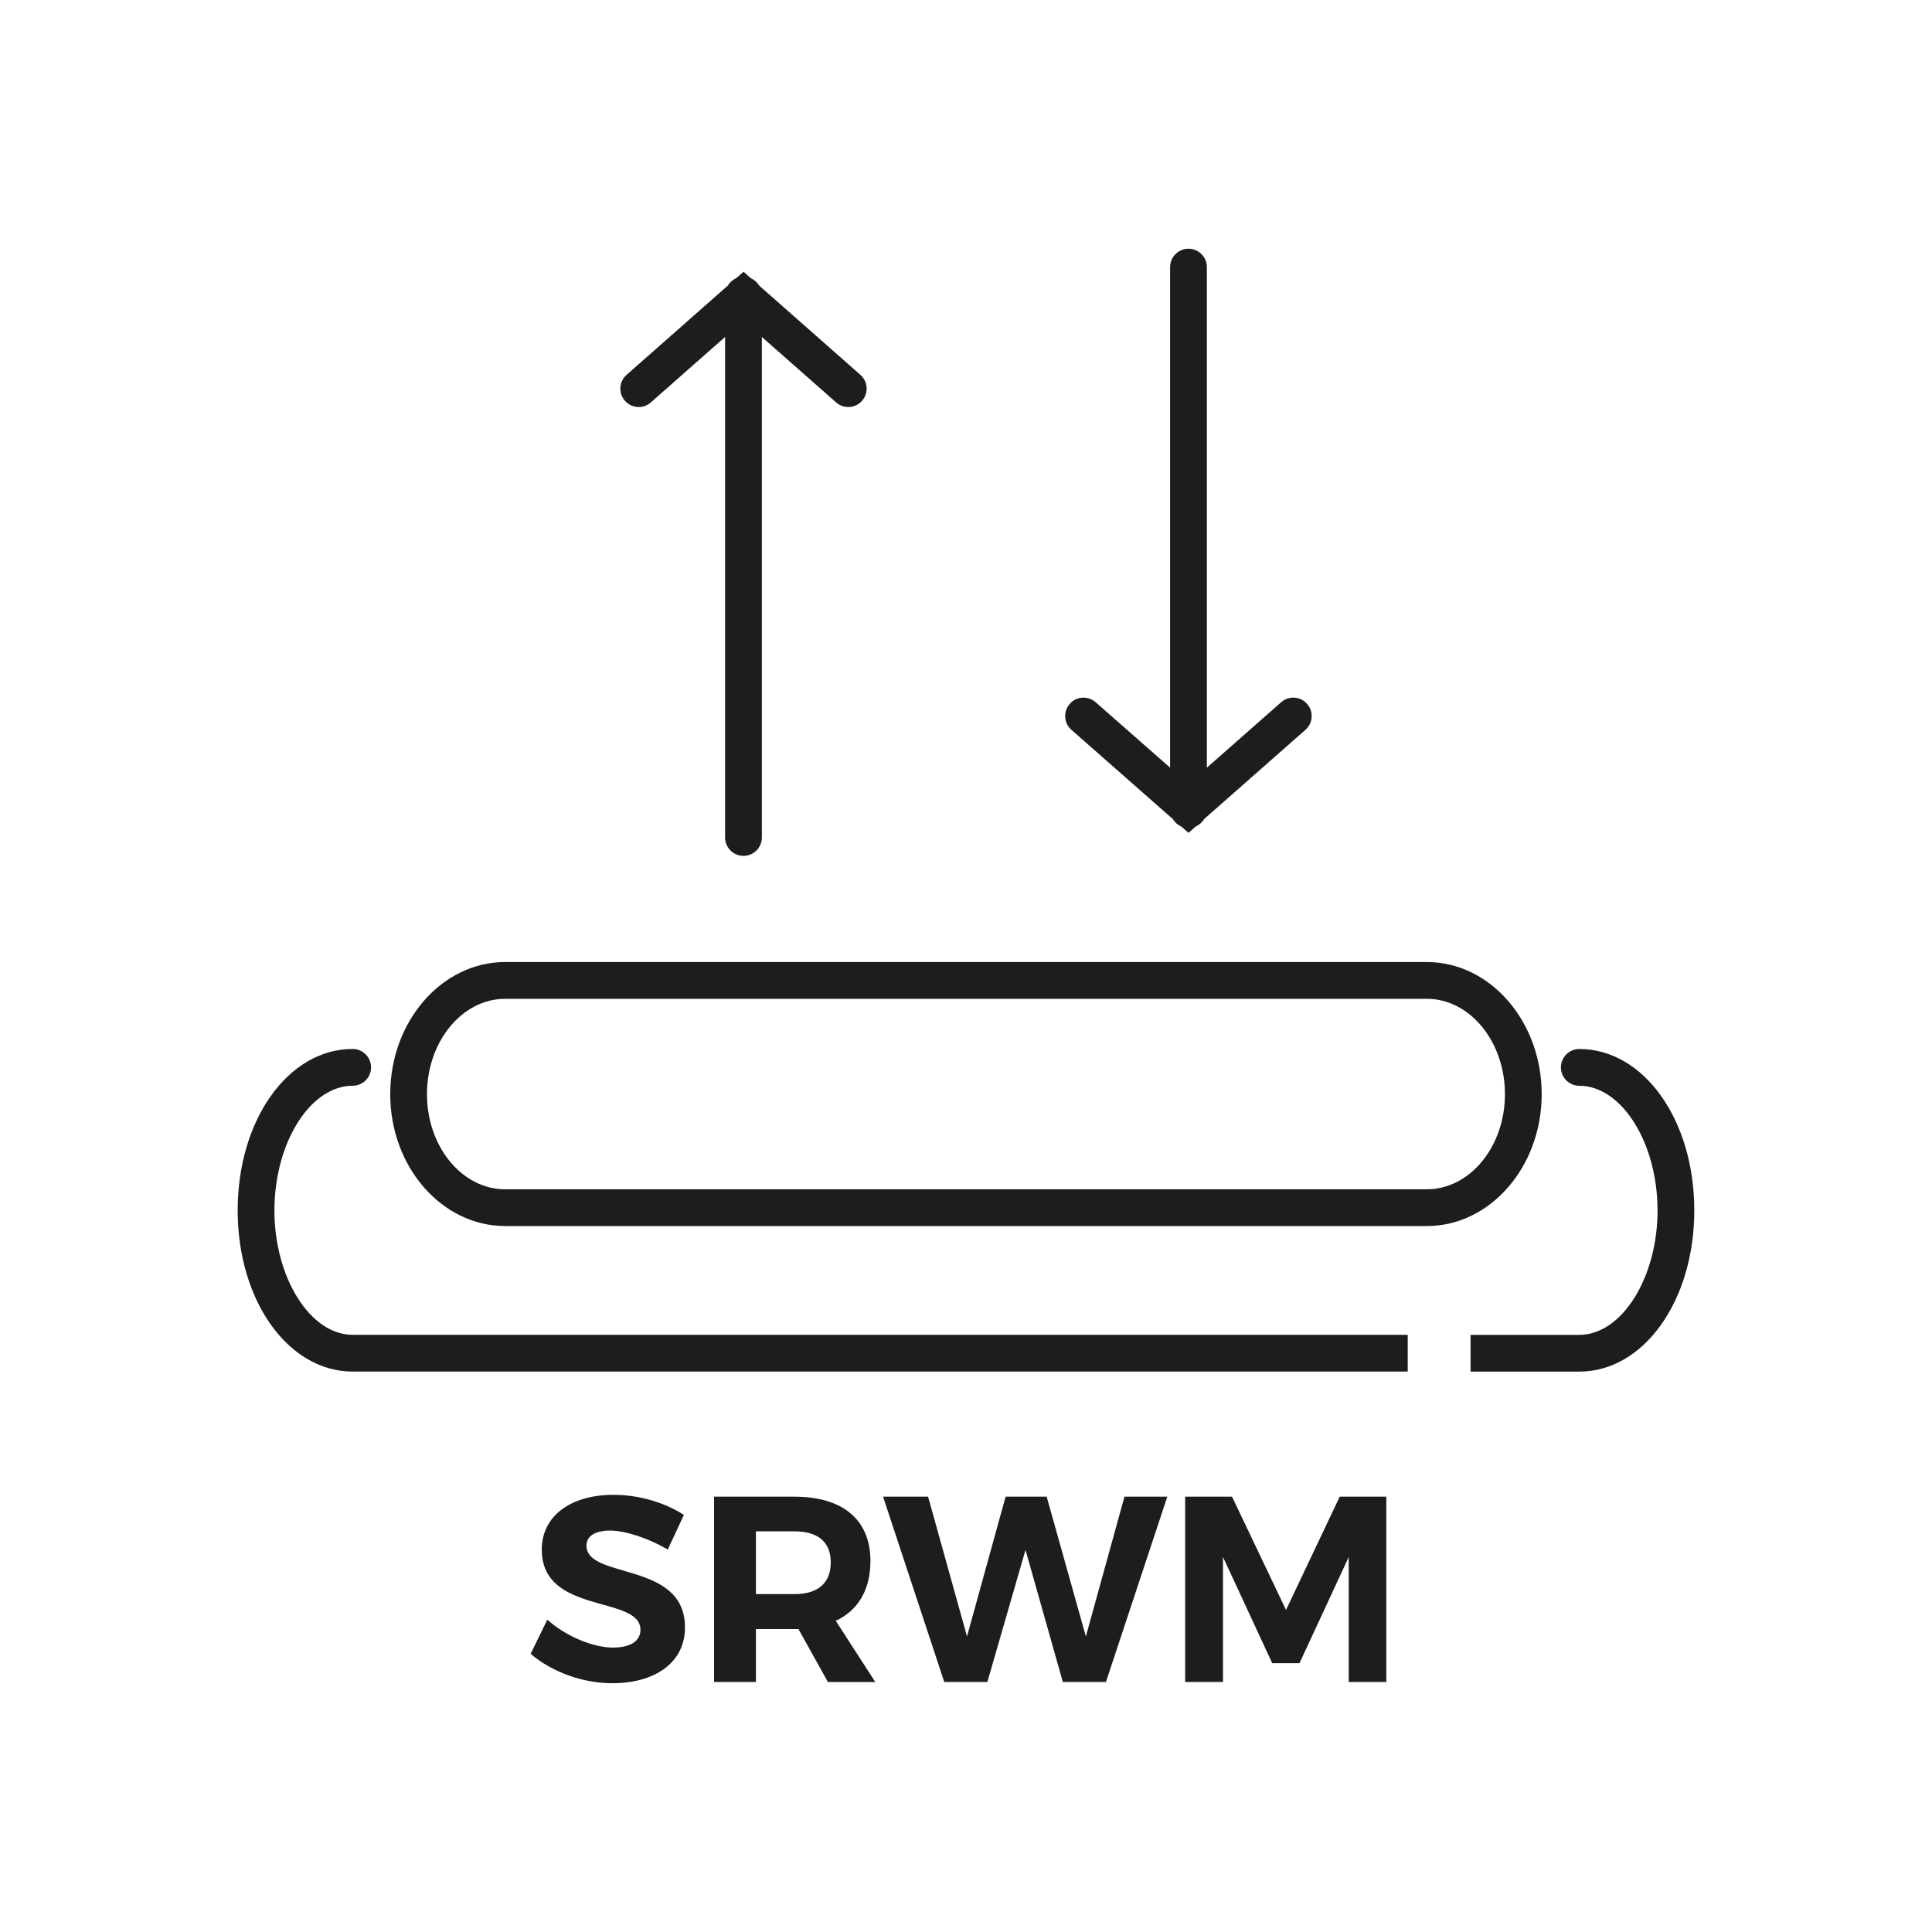 <?xml version="1.0" encoding="utf-8"?>
<!-- Generator: Adobe Illustrator 24.2.1, SVG Export Plug-In . SVG Version: 6.00 Build 0)  -->
<svg version="1.1" id="Layer_1" xmlns="http://www.w3.org/2000/svg" xmlns:xlink="http://www.w3.org/1999/xlink" x="0px" y="0px"
	 viewBox="0 0 500 500" style="enable-background:new 0 0 500 500;" xml:space="preserve">
<style type="text/css">
	.st0{fill:#1D1D1B;}
</style>
<g>
	<path class="st0" d="M398.99,283.17c0-18.85-13.34-34.2-29.74-34.2h-238.5c-16.4,0-29.76,15.34-29.76,34.2
		c0,18.82,13.36,34.13,29.76,34.13h238.5C385.65,317.3,398.99,302,398.99,283.17z M369.25,307.79h-238.5
		c-11.17,0-20.25-11.03-20.25-24.61c0-13.62,9.09-24.69,20.25-24.69h238.5c11.15,0,20.23,11.07,20.23,24.69
		C389.48,296.76,380.4,307.79,369.25,307.79z"/>
	<path class="st0" d="M168.43,104.15l19.22-16.94v129.53c0,2.62,2.14,4.76,4.76,4.76s4.76-2.13,4.76-4.75V87.21l19.22,16.94
		c0.89,0.8,2.03,1.19,3.14,1.19c1.32,0,2.62-0.54,3.57-1.62c1.74-1.97,1.54-4.98-0.43-6.71l-26.2-23.1
		c-0.51-0.84-1.26-1.51-2.16-1.91l-1.89-1.67L190.52,72c-0.9,0.4-1.65,1.07-2.16,1.91l-26.2,23.1c-1.97,1.73-2.18,4.74-0.43,6.71
		C163.47,105.71,166.48,105.9,168.43,104.15z"/>
	<path class="st0" d="M303.53,211.97c0.51,0.85,1.27,1.53,2.18,1.92l1.87,1.65l1.87-1.65c0.92-0.4,1.67-1.08,2.18-1.92l26.21-23.09
		c1.97-1.73,2.18-4.74,0.43-6.71c-1.71-1.99-4.78-2.18-6.71-0.43l-19.22,16.93V69.13c0-2.62-2.14-4.76-4.76-4.76
		s-4.76,2.14-4.76,4.76v129.54l-19.26-16.93c-1.99-1.74-5-1.56-6.71,0.43c-1.74,1.97-1.54,4.98,0.43,6.71L303.53,211.97z"/>
	<path class="st0" d="M151.78,400.01c0-2.6,2.47-3.9,6.09-3.9c3.83,0,9.87,1.91,14.94,4.92l4.18-8.97
		c-4.79-3.14-11.52-5.2-18.22-5.2c-11.09,0-18.56,5.48-18.56,14.17c0,17,25.54,11.72,25.54,20.77c0,2.94-2.67,4.59-7.11,4.59
		c-5.07,0-12.06-2.83-17-7.21l-4.31,8.84c5.41,4.59,13.28,7.6,21.16,7.6c10.62,0,18.78-5.05,18.78-14.45
		C177.32,403.91,151.78,408.85,151.78,400.01z"/>
	<path class="st0" d="M225.27,403.99c0-10.63-7.11-16.65-19.65-16.65H184.8v47.95h10.83V421.6h9.99h1.02l7.62,13.7h12.26
		l-10.22-15.83C222.13,416.73,225.27,411.38,225.27,403.99z M205.62,412.55L205.62,412.55l-9.99,0v-16.24h9.99
		c5.96,0,9.38,2.68,9.38,8.01C215,409.8,211.58,412.55,205.62,412.55z"/>
	<polygon class="st0" points="281.02,423.51 270.88,387.34 260.25,387.34 250.26,423.51 240.19,387.34 228.54,387.34 244.37,435.29 
		255.53,435.29 265.4,401.11 275.06,435.29 275.06,435.29 286.22,435.29 302.1,387.34 291.01,387.34 	"/>
	<polygon class="st0" points="332.82,416.65 318.85,387.34 306.72,387.34 306.72,435.29 316.51,435.29 316.51,402.95 329.25,430.43 
		336.31,430.43 349.05,402.95 349.05,435.29 358.78,435.29 358.78,387.34 346.72,387.34 	"/>
	<path class="st0" d="M71.02,313.26c0-17.5,9.27-32.27,20.25-32.27c2.62,0,4.76-2.14,4.76-4.76s-2.14-4.76-4.76-4.76
		c-16.68,0-29.76,18.35-29.76,41.78c0,23.39,13.08,41.71,29.76,41.71h273.05v-9.51H91.27C80.29,345.45,71.02,330.7,71.02,313.26z"/>
	<path class="st0" d="M408.72,271.48c-2.62,0-4.76,2.14-4.76,4.76s2.14,4.76,4.76,4.76c10.98,0,20.25,14.77,20.25,32.27
		c0,17.44-9.27,32.19-20.25,32.19h-28.14v9.51h28.14c16.68,0,29.76-18.32,29.76-41.71C438.49,289.83,425.41,271.48,408.72,271.48z"
		/>
</g>
</svg>
